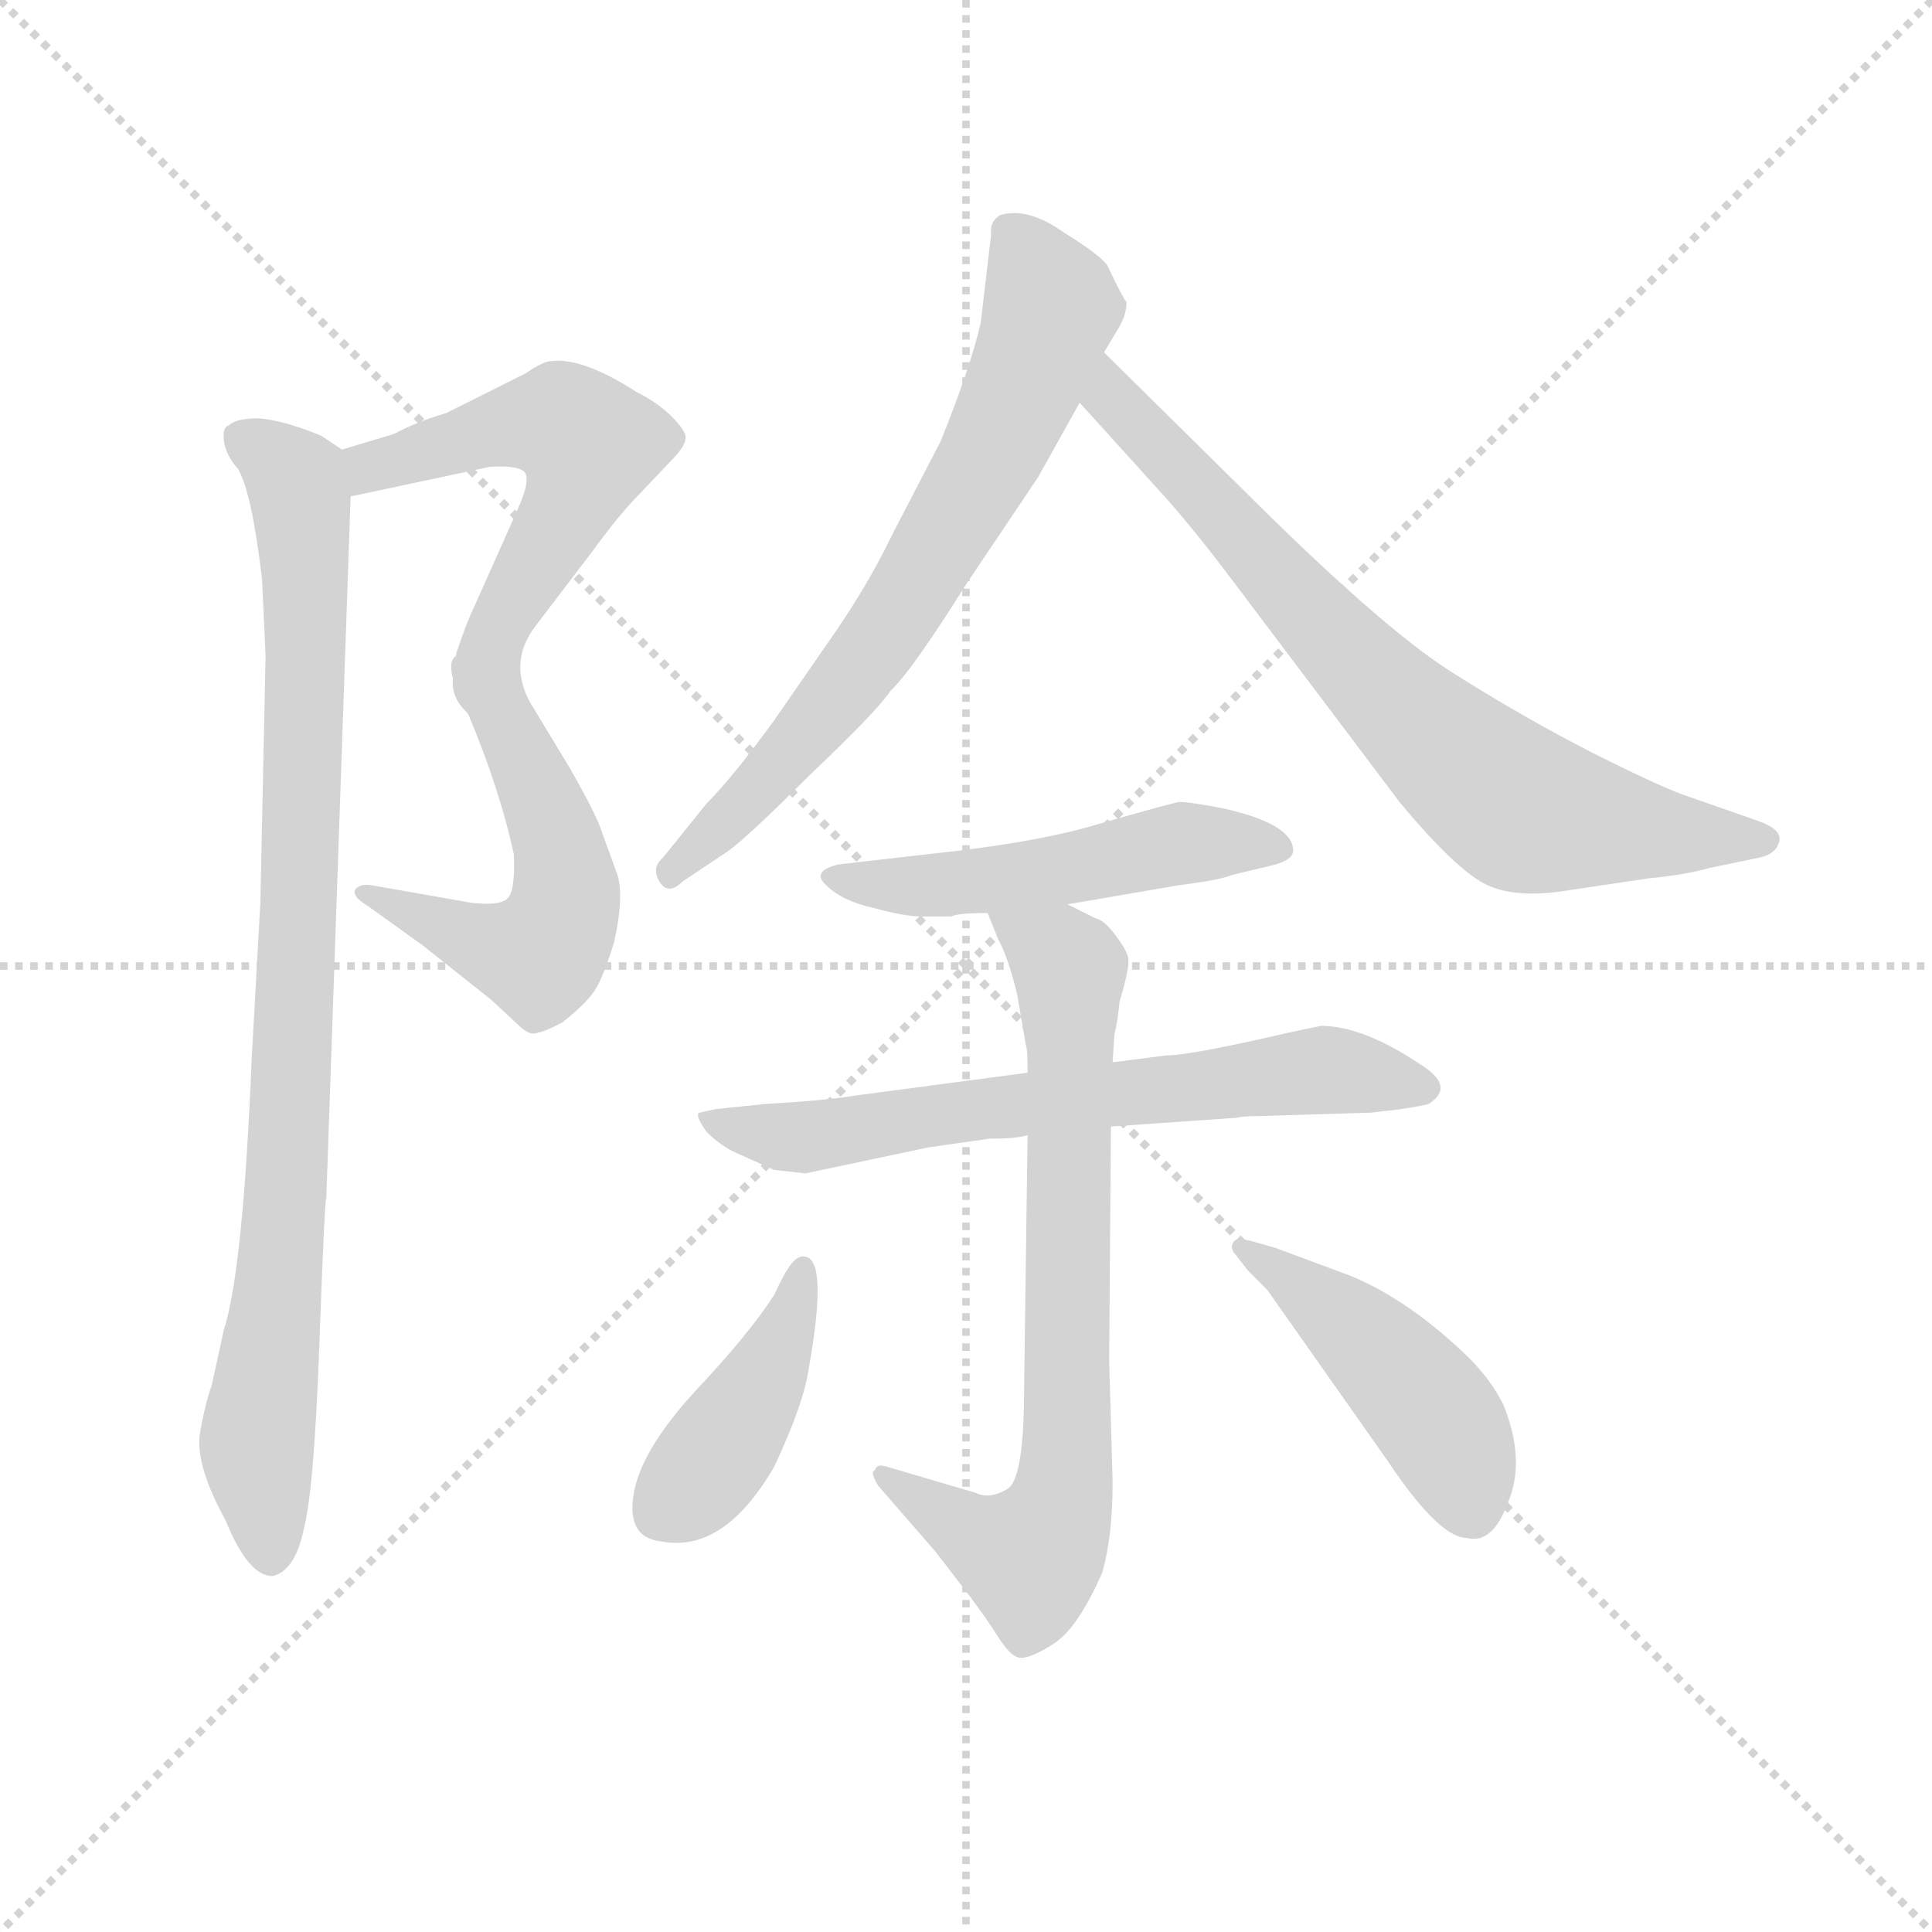 <svg version="1.1" viewBox="0 0 1024 1024" xmlns="http://www.w3.org/2000/svg">
  <g stroke="lightgray" stroke-dasharray="1,1" stroke-width="1" transform="scale(4, 4)">
    <line x1="0" y1="0" x2="256" y2="256"></line>
    <line x1="256" y1="0" x2="0" y2="256"></line>
    <line x1="128" y1="0" x2="128" y2="256"></line>
    <line x1="0" y1="128" x2="256" y2="128"></line>
  </g>
  <g transform="scale(0.92, -0.92) translate(60, -830)">
    <style type="text/css">
      
        @keyframes keyframes0 {
          from {
            stroke: blue;
            stroke-dashoffset: 568;
            stroke-width: 128;
          }
          65% {
            animation-timing-function: step-end;
            stroke: blue;
            stroke-dashoffset: 0;
            stroke-width: 128;
          }
          to {
            stroke: black;
            stroke-width: 1024;
          }
        }
        #make-me-a-hanzi-animation-0 {
          animation: keyframes0 0.712s both;
          animation-delay: 0s;
          animation-timing-function: linear;
        }
      
        @keyframes keyframes1 {
          from {
            stroke: blue;
            stroke-dashoffset: 540;
            stroke-width: 128;
          }
          64% {
            animation-timing-function: step-end;
            stroke: blue;
            stroke-dashoffset: 0;
            stroke-width: 128;
          }
          to {
            stroke: black;
            stroke-width: 1024;
          }
        }
        #make-me-a-hanzi-animation-1 {
          animation: keyframes1 0.689s both;
          animation-delay: 0.712s;
          animation-timing-function: linear;
        }
      
        @keyframes keyframes2 {
          from {
            stroke: blue;
            stroke-dashoffset: 919;
            stroke-width: 128;
          }
          75% {
            animation-timing-function: step-end;
            stroke: blue;
            stroke-dashoffset: 0;
            stroke-width: 128;
          }
          to {
            stroke: black;
            stroke-width: 1024;
          }
        }
        #make-me-a-hanzi-animation-2 {
          animation: keyframes2 0.998s both;
          animation-delay: 1.402s;
          animation-timing-function: linear;
        }
      
        @keyframes keyframes3 {
          from {
            stroke: blue;
            stroke-dashoffset: 700;
            stroke-width: 128;
          }
          69% {
            animation-timing-function: step-end;
            stroke: blue;
            stroke-dashoffset: 0;
            stroke-width: 128;
          }
          to {
            stroke: black;
            stroke-width: 1024;
          }
        }
        #make-me-a-hanzi-animation-3 {
          animation: keyframes3 0.82s both;
          animation-delay: 2.4s;
          animation-timing-function: linear;
        }
      
        @keyframes keyframes4 {
          from {
            stroke: blue;
            stroke-dashoffset: 749;
            stroke-width: 128;
          }
          71% {
            animation-timing-function: step-end;
            stroke: blue;
            stroke-dashoffset: 0;
            stroke-width: 128;
          }
          to {
            stroke: black;
            stroke-width: 1024;
          }
        }
        #make-me-a-hanzi-animation-4 {
          animation: keyframes4 0.86s both;
          animation-delay: 3.219s;
          animation-timing-function: linear;
        }
      
        @keyframes keyframes5 {
          from {
            stroke: blue;
            stroke-dashoffset: 509;
            stroke-width: 128;
          }
          62% {
            animation-timing-function: step-end;
            stroke: blue;
            stroke-dashoffset: 0;
            stroke-width: 128;
          }
          to {
            stroke: black;
            stroke-width: 1024;
          }
        }
        #make-me-a-hanzi-animation-5 {
          animation: keyframes5 0.664s both;
          animation-delay: 4.079s;
          animation-timing-function: linear;
        }
      
        @keyframes keyframes6 {
          from {
            stroke: blue;
            stroke-dashoffset: 669;
            stroke-width: 128;
          }
          69% {
            animation-timing-function: step-end;
            stroke: blue;
            stroke-dashoffset: 0;
            stroke-width: 128;
          }
          to {
            stroke: black;
            stroke-width: 1024;
          }
        }
        #make-me-a-hanzi-animation-6 {
          animation: keyframes6 0.794s both;
          animation-delay: 4.743s;
          animation-timing-function: linear;
        }
      
        @keyframes keyframes7 {
          from {
            stroke: blue;
            stroke-dashoffset: 746;
            stroke-width: 128;
          }
          71% {
            animation-timing-function: step-end;
            stroke: blue;
            stroke-dashoffset: 0;
            stroke-width: 128;
          }
          to {
            stroke: black;
            stroke-width: 1024;
          }
        }
        #make-me-a-hanzi-animation-7 {
          animation: keyframes7 0.857s both;
          animation-delay: 5.537s;
          animation-timing-function: linear;
        }
      
        @keyframes keyframes8 {
          from {
            stroke: blue;
            stroke-dashoffset: 419;
            stroke-width: 128;
          }
          58% {
            animation-timing-function: step-end;
            stroke: blue;
            stroke-dashoffset: 0;
            stroke-width: 128;
          }
          to {
            stroke: black;
            stroke-width: 1024;
          }
        }
        #make-me-a-hanzi-animation-8 {
          animation: keyframes8 0.591s both;
          animation-delay: 6.395s;
          animation-timing-function: linear;
        }
      
        @keyframes keyframes9 {
          from {
            stroke: blue;
            stroke-dashoffset: 457;
            stroke-width: 128;
          }
          60% {
            animation-timing-function: step-end;
            stroke: blue;
            stroke-dashoffset: 0;
            stroke-width: 128;
          }
          to {
            stroke: black;
            stroke-width: 1024;
          }
        }
        #make-me-a-hanzi-animation-9 {
          animation: keyframes9 0.622s both;
          animation-delay: 6.986s;
          animation-timing-function: linear;
        }
      
    </style>
    
      <path d="M 203 454 L 201 439 C 197 409 262 395 248 421 Q 231 447 249 470 L 281 512 Q 297 534 309 546 L 327 565 Q 335 573 335 578 Q 335 582 327 590 Q 319 598 307 604 Q 276 624 258 622 Q 253 622 243 615 L 197 592 Q 180 587 167 580 L 137 571 C 108 562 113 538 142 544 L 222 561 Q 236 562 241 559 Q 247 556 238 536 L 213 480 Q 209 472 203 454 Z" fill="lightgray"></path>
    
      <path d="M 201 439 Q 201 432 210 418 Q 228 375 236 338 Q 237 316 232 312 Q 227 308 211 310 L 154 320 Q 148 321 145 318 Q 142 314 152 308 L 184 285 L 223 254 L 237 241 Q 242 236 245 235 Q 249 233 264 241 Q 278 252 283 260 Q 288 268 294 288 Q 300 316 295 328 L 287 350 Q 284 360 268 388 L 248 421 C 232 447 193 468 201 439 Z" fill="lightgray"></path>
    
      <path d="M 137 571 L 125 579 Q 103 588 89 589 Q 76 589 72 585 Q 68 584 69 576 Q 70 568 77 560 Q 85 547 91 496 L 93 452 L 90 310 L 85 220 Q 80 98 69 64 L 62 32 Q 58 21 55 3 Q 53 -15 70 -46 Q 83 -78 97 -78 Q 110 -75 115 -51 Q 121 -28 124 56 Q 127 139 128 140 L 142 544 C 143 568 143 568 137 571 Z" fill="lightgray"></path>
    
      <path d="M 511 695 L 505 644 Q 499 618 482 576 L 453 520 Q 441 495 422 467 L 386 415 Q 362 382 347 367 L 322 336 Q 315 330 320 322 Q 325 314 333 322 L 357 338 Q 367 344 406 383 Q 446 421 453 432 Q 465 443 497 494 L 538 555 L 562 598 L 576 627 L 585 642 Q 589 649 589 656 Q 587 658 578 677 Q 574 683 553 696 Q 532 711 516 706 Q 510 702 511 695 Z" fill="lightgray"></path>
    
      <path d="M 562 598 L 610 545 Q 628 525 652 493 L 747 367 Q 778 330 795 321 Q 812 312 843 317 L 890 324 Q 911 326 925 330 L 954 336 Q 963 338 965 345 Q 967 352 953 357 L 913 371 Q 900 375 858 396 Q 817 417 776 443 Q 735 469 653 551 L 576 627 C 555 648 542 620 562 598 Z" fill="lightgray"></path>
    
      <path d="M 555 309 L 619 320 Q 643 323 650 326 L 671 331 Q 685 334 685 340 Q 685 355 646 364 Q 626 368 619 368 Q 603 364 572 355 Q 542 346 493 340 L 423 332 Q 407 328 416 320 Q 425 311 443 307 Q 461 302 471 302 L 488 302 Q 492 304 509 304 L 555 309 Z" fill="lightgray"></path>
    
      <path d="M 532 212 L 434 199 Q 416 196 381 194 L 352 191 L 343 189 Q 340 188 347 178 Q 356 169 366 165 L 386 156 L 404 154 L 475 169 L 510 174 Q 526 174 532 176 L 580 181 L 652 186 Q 656 187 665 187 L 730 189 L 747 191 Q 760 193 763 194 Q 779 204 758 217 Q 725 239 701 239 L 682 235 Q 626 222 612 222 L 581 218 L 532 212 Z" fill="lightgray"></path>
    
      <path d="M 509 304 L 515 289 Q 521 278 526 257 L 531 228 Q 532 226 532 212 L 532 176 L 530 30 Q 530 -23 520 -28 Q 510 -34 502 -30 L 451 -15 Q 445 -13 444 -17 Q 441 -18 446 -26 L 479 -64 L 499 -90 Q 508 -102 515 -113 Q 522 -124 527 -125 Q 533 -126 547 -117 Q 561 -108 575 -76 Q 581 -55 581 -24 L 579 46 L 580 181 L 581 218 L 582 234 Q 584 242 585 253 Q 591 273 590 278 Q 589 283 582 292 Q 576 300 571 301 L 555 309 C 528 322 498 332 509 304 Z" fill="lightgray"></path>
    
      <path d="M 404 106 Q 400 107 396 102 Q 392 97 386 84 Q 372 62 340 28 Q 309 -6 305 -31 Q 301 -56 321 -58 Q 357 -65 386 -15 Q 403 21 406 42 Q 417 104 404 106 Z" fill="lightgray"></path>
    
      <path d="M 652 107 L 659 98 L 670 87 L 739 -11 Q 769 -56 785 -56 Q 800 -60 809 -35 Q 819 -11 806 21 Q 799 35 786 48 Q 752 81 718 95 L 675 111 L 661 115 Q 653 117 651 115 Q 648 111 652 107 Z" fill="lightgray"></path>
    
    
      <clipPath id="make-me-a-hanzi-clip-0">
        <path d="M 203 454 L 201 439 C 197 409 262 395 248 421 Q 231 447 249 470 L 281 512 Q 297 534 309 546 L 327 565 Q 335 573 335 578 Q 335 582 327 590 Q 319 598 307 604 Q 276 624 258 622 Q 253 622 243 615 L 197 592 Q 180 587 167 580 L 137 571 C 108 562 113 538 142 544 L 222 561 Q 236 562 241 559 Q 247 556 238 536 L 213 480 Q 209 472 203 454 Z"></path>
      </clipPath>
      <path clip-path="url(#make-me-a-hanzi-clip-0)" d="M 147 552 L 163 565 L 236 585 L 264 586 L 279 574 L 273 550 L 223 456 L 224 446 L 243 427" fill="none" id="make-me-a-hanzi-animation-0" stroke-dasharray="440 880" stroke-linecap="round"></path>
    
      <clipPath id="make-me-a-hanzi-clip-1">
        <path d="M 201 439 Q 201 432 210 418 Q 228 375 236 338 Q 237 316 232 312 Q 227 308 211 310 L 154 320 Q 148 321 145 318 Q 142 314 152 308 L 184 285 L 223 254 L 237 241 Q 242 236 245 235 Q 249 233 264 241 Q 278 252 283 260 Q 288 268 294 288 Q 300 316 295 328 L 287 350 Q 284 360 268 388 L 248 421 C 232 447 193 468 201 439 Z"></path>
      </clipPath>
      <path clip-path="url(#make-me-a-hanzi-clip-1)" d="M 206 436 L 236 403 L 253 369 L 266 317 L 259 290 L 251 279 L 237 281 L 151 314" fill="none" id="make-me-a-hanzi-animation-1" stroke-dasharray="412 824" stroke-linecap="round"></path>
    
      <clipPath id="make-me-a-hanzi-clip-2">
        <path d="M 137 571 L 125 579 Q 103 588 89 589 Q 76 589 72 585 Q 68 584 69 576 Q 70 568 77 560 Q 85 547 91 496 L 93 452 L 90 310 L 85 220 Q 80 98 69 64 L 62 32 Q 58 21 55 3 Q 53 -15 70 -46 Q 83 -78 97 -78 Q 110 -75 115 -51 Q 121 -28 124 56 Q 127 139 128 140 L 142 544 C 143 568 143 568 137 571 Z"></path>
      </clipPath>
      <path clip-path="url(#make-me-a-hanzi-clip-2)" d="M 79 578 L 111 554 L 116 490 L 108 195 L 88 -5 L 96 -67" fill="none" id="make-me-a-hanzi-animation-2" stroke-dasharray="791 1582" stroke-linecap="round"></path>
    
      <clipPath id="make-me-a-hanzi-clip-3">
        <path d="M 511 695 L 505 644 Q 499 618 482 576 L 453 520 Q 441 495 422 467 L 386 415 Q 362 382 347 367 L 322 336 Q 315 330 320 322 Q 325 314 333 322 L 357 338 Q 367 344 406 383 Q 446 421 453 432 Q 465 443 497 494 L 538 555 L 562 598 L 576 627 L 585 642 Q 589 649 589 656 Q 587 658 578 677 Q 574 683 553 696 Q 532 711 516 706 Q 510 702 511 695 Z"></path>
      </clipPath>
      <path clip-path="url(#make-me-a-hanzi-clip-3)" d="M 523 696 L 545 651 L 510 565 L 444 457 L 388 387 L 327 328" fill="none" id="make-me-a-hanzi-animation-3" stroke-dasharray="572 1144" stroke-linecap="round"></path>
    
      <clipPath id="make-me-a-hanzi-clip-4">
        <path d="M 562 598 L 610 545 Q 628 525 652 493 L 747 367 Q 778 330 795 321 Q 812 312 843 317 L 890 324 Q 911 326 925 330 L 954 336 Q 963 338 965 345 Q 967 352 953 357 L 913 371 Q 900 375 858 396 Q 817 417 776 443 Q 735 469 653 551 L 576 627 C 555 648 542 620 562 598 Z"></path>
      </clipPath>
      <path clip-path="url(#make-me-a-hanzi-clip-4)" d="M 579 619 L 578 608 L 597 582 L 717 452 L 806 371 L 818 363 L 878 352 L 955 346" fill="none" id="make-me-a-hanzi-animation-4" stroke-dasharray="621 1242" stroke-linecap="round"></path>
    
      <clipPath id="make-me-a-hanzi-clip-5">
        <path d="M 555 309 L 619 320 Q 643 323 650 326 L 671 331 Q 685 334 685 340 Q 685 355 646 364 Q 626 368 619 368 Q 603 364 572 355 Q 542 346 493 340 L 423 332 Q 407 328 416 320 Q 425 311 443 307 Q 461 302 471 302 L 488 302 Q 492 304 509 304 L 555 309 Z"></path>
      </clipPath>
      <path clip-path="url(#make-me-a-hanzi-clip-5)" d="M 426 322 L 484 320 L 620 344 L 677 342" fill="none" id="make-me-a-hanzi-animation-5" stroke-dasharray="381 762" stroke-linecap="round"></path>
    
      <clipPath id="make-me-a-hanzi-clip-6">
        <path d="M 532 212 L 434 199 Q 416 196 381 194 L 352 191 L 343 189 Q 340 188 347 178 Q 356 169 366 165 L 386 156 L 404 154 L 475 169 L 510 174 Q 526 174 532 176 L 580 181 L 652 186 Q 656 187 665 187 L 730 189 L 747 191 Q 760 193 763 194 Q 779 204 758 217 Q 725 239 701 239 L 682 235 Q 626 222 612 222 L 581 218 L 532 212 Z"></path>
      </clipPath>
      <path clip-path="url(#make-me-a-hanzi-clip-6)" d="M 349 185 L 407 175 L 676 212 L 701 214 L 758 205" fill="none" id="make-me-a-hanzi-animation-6" stroke-dasharray="541 1082" stroke-linecap="round"></path>
    
      <clipPath id="make-me-a-hanzi-clip-7">
        <path d="M 509 304 L 515 289 Q 521 278 526 257 L 531 228 Q 532 226 532 212 L 532 176 L 530 30 Q 530 -23 520 -28 Q 510 -34 502 -30 L 451 -15 Q 445 -13 444 -17 Q 441 -18 446 -26 L 479 -64 L 499 -90 Q 508 -102 515 -113 Q 522 -124 527 -125 Q 533 -126 547 -117 Q 561 -108 575 -76 Q 581 -55 581 -24 L 579 46 L 580 181 L 581 218 L 582 234 Q 584 242 585 253 Q 591 273 590 278 Q 589 283 582 292 Q 576 300 571 301 L 555 309 C 528 322 498 332 509 304 Z"></path>
      </clipPath>
      <path clip-path="url(#make-me-a-hanzi-clip-7)" d="M 517 303 L 549 281 L 556 269 L 552 -31 L 534 -67 L 511 -60 L 449 -21" fill="none" id="make-me-a-hanzi-animation-7" stroke-dasharray="618 1236" stroke-linecap="round"></path>
    
      <clipPath id="make-me-a-hanzi-clip-8">
        <path d="M 404 106 Q 400 107 396 102 Q 392 97 386 84 Q 372 62 340 28 Q 309 -6 305 -31 Q 301 -56 321 -58 Q 357 -65 386 -15 Q 403 21 406 42 Q 417 104 404 106 Z"></path>
      </clipPath>
      <path clip-path="url(#make-me-a-hanzi-clip-8)" d="M 402 99 L 391 56 L 371 20 L 343 -20 L 322 -39" fill="none" id="make-me-a-hanzi-animation-8" stroke-dasharray="291 582" stroke-linecap="round"></path>
    
      <clipPath id="make-me-a-hanzi-clip-9">
        <path d="M 652 107 L 659 98 L 670 87 L 739 -11 Q 769 -56 785 -56 Q 800 -60 809 -35 Q 819 -11 806 21 Q 799 35 786 48 Q 752 81 718 95 L 675 111 L 661 115 Q 653 117 651 115 Q 648 111 652 107 Z"></path>
      </clipPath>
      <path clip-path="url(#make-me-a-hanzi-clip-9)" d="M 656 112 L 739 46 L 768 13 L 787 -34" fill="none" id="make-me-a-hanzi-animation-9" stroke-dasharray="329 658" stroke-linecap="round"></path>
    
  </g>
</svg>